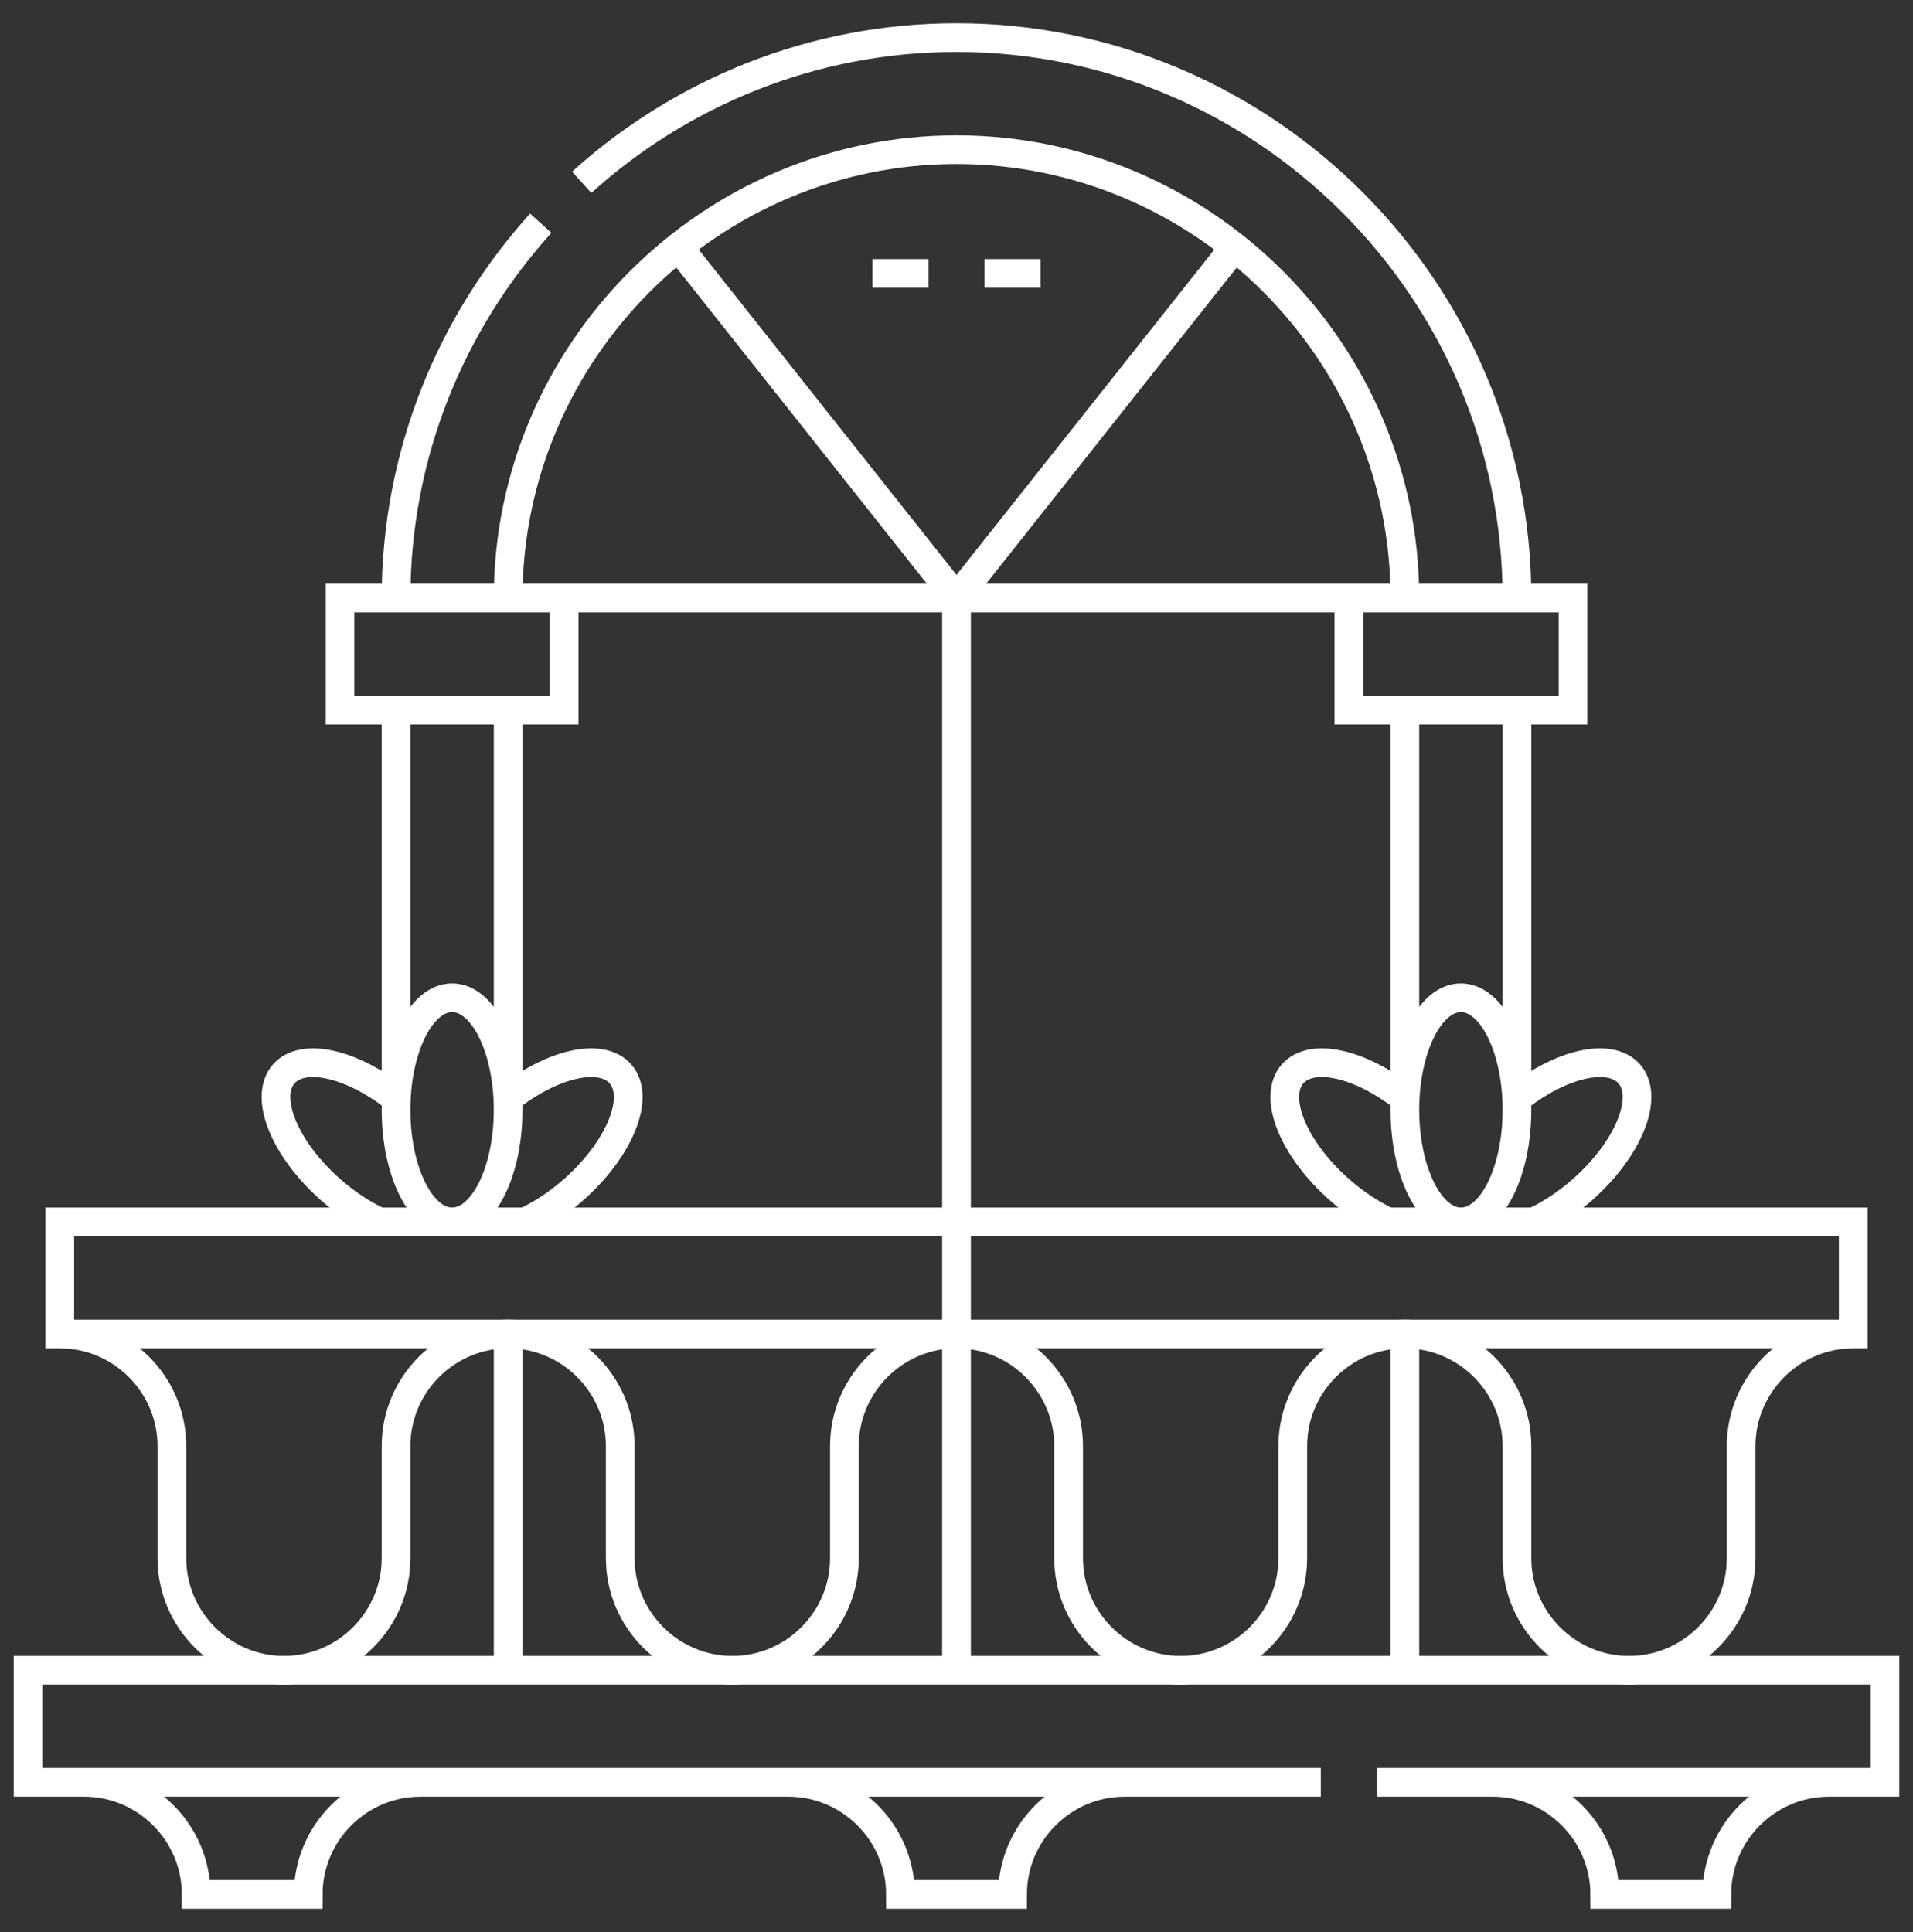 <svg width="100" height="101" viewBox="0 0 100 101" fill="none" xmlns="http://www.w3.org/2000/svg">
<rect x="0" y="0" width="100" height="101" fill="#333333" stroke="none"/>
<path d="M78.027 93.176C81.25 93.176 83.886 95.812 83.886 99.035H89.746C89.746 95.812 92.383 93.176 95.606 93.176M4.395 93.176C7.617 93.176 10.254 95.812 10.254 99.035H16.113C16.113 95.812 18.75 93.176 21.973 93.176M41.211 93.176C44.434 93.176 47.07 95.812 47.07 99.035H52.93C52.93 95.812 55.566 93.176 58.789 93.176M69.043 93.176H1.465V87.316H98.535V93.176H71.973" stroke="white" stroke-width="1.5" stroke-miterlimit="22.926"/>
<path d="M96.875 69.739C93.653 69.739 91.016 72.375 91.016 75.598V81.457C91.016 84.68 88.379 87.317 85.156 87.317C81.934 87.317 79.297 84.68 79.297 81.457V75.598C79.297 72.375 76.66 69.739 73.438 69.739C70.215 69.739 67.578 72.375 67.578 75.598V81.457C67.578 84.68 64.942 87.317 61.719 87.317C58.496 87.317 55.86 84.68 55.86 81.457V75.598C55.86 72.375 53.223 69.738 50 69.738C46.778 69.738 44.141 72.375 44.141 75.598V81.457C44.141 84.68 41.504 87.317 38.281 87.317C35.059 87.317 32.422 84.68 32.422 81.457V75.598C32.422 72.375 29.785 69.738 26.563 69.738C23.34 69.738 20.703 72.375 20.703 75.598V81.457C20.703 84.68 18.067 87.317 14.844 87.317C11.621 87.317 8.985 84.68 8.985 81.457V75.598C8.985 72.375 6.348 69.738 3.125 69.738" stroke="white" stroke-width="1.5" stroke-miterlimit="22.926"/>
<path d="M73.438 87.316V69.739M26.563 87.316V69.739M26.563 57.42V37.121M20.703 37.121V57.42M73.438 57.42V37.121M73.438 31.262C73.438 18.383 62.88 7.824 50 7.824C37.121 7.824 26.563 18.383 26.563 31.262M20.703 31.262C20.703 23.747 23.572 16.869 28.267 11.669M30.407 9.529C35.607 4.833 42.485 1.965 50 1.965C66.114 1.965 79.297 15.149 79.297 31.262M79.297 37.121V57.42M3.125 63.879H96.876V69.739H3.125V63.879Z" stroke="white" stroke-width="1.5" stroke-miterlimit="22.926"/>
<path d="M70.508 31.262V37.121H82.227V31.262H17.773V37.121H29.492V31.262M50 31.262L35.463 12.918M50 31.262L64.537 12.918M50 31.262V87.316M51.465 14.295H54.395M45.605 14.295H48.535" stroke="white" stroke-width="1.5" stroke-miterlimit="22.926"/>
<path d="M76.367 63.879C77.985 63.879 79.297 61.256 79.297 58.02C79.297 54.784 77.985 52.16 76.367 52.16C74.749 52.16 73.438 54.784 73.438 58.02C73.438 61.256 74.749 63.879 76.367 63.879Z" stroke="white" stroke-width="1.5" stroke-miterlimit="22.926"/>
<path d="M80.178 63.879C81.01 63.496 81.879 62.932 82.702 62.208C85.131 60.071 86.234 57.353 85.165 56.138C84.162 54.998 81.602 55.587 79.282 57.432M72.556 63.879C71.725 63.496 70.856 62.932 70.033 62.208C67.603 60.071 66.5 57.353 67.569 56.138C68.572 54.998 71.133 55.587 73.452 57.432" stroke="white" stroke-width="1.5" stroke-miterlimit="22.926"/>
<path d="M23.633 63.879C25.251 63.879 26.562 61.256 26.562 58.02C26.562 54.784 25.251 52.16 23.633 52.16C22.015 52.16 20.703 54.784 20.703 58.02C20.703 61.256 22.015 63.879 23.633 63.879Z" stroke="white" stroke-width="1.5" stroke-miterlimit="22.926"/>
<path d="M19.822 63.879C18.991 63.496 18.121 62.932 17.299 62.208C14.869 60.071 13.766 57.353 14.835 56.138C15.838 54.998 18.398 55.587 20.718 57.432M27.444 63.879C28.276 63.496 29.145 62.932 29.967 62.208C32.397 60.071 33.5 57.353 32.431 56.138C31.428 54.998 28.868 55.587 26.548 57.432" stroke="white" stroke-width="1.5" stroke-miterlimit="22.926"/>
</svg>

